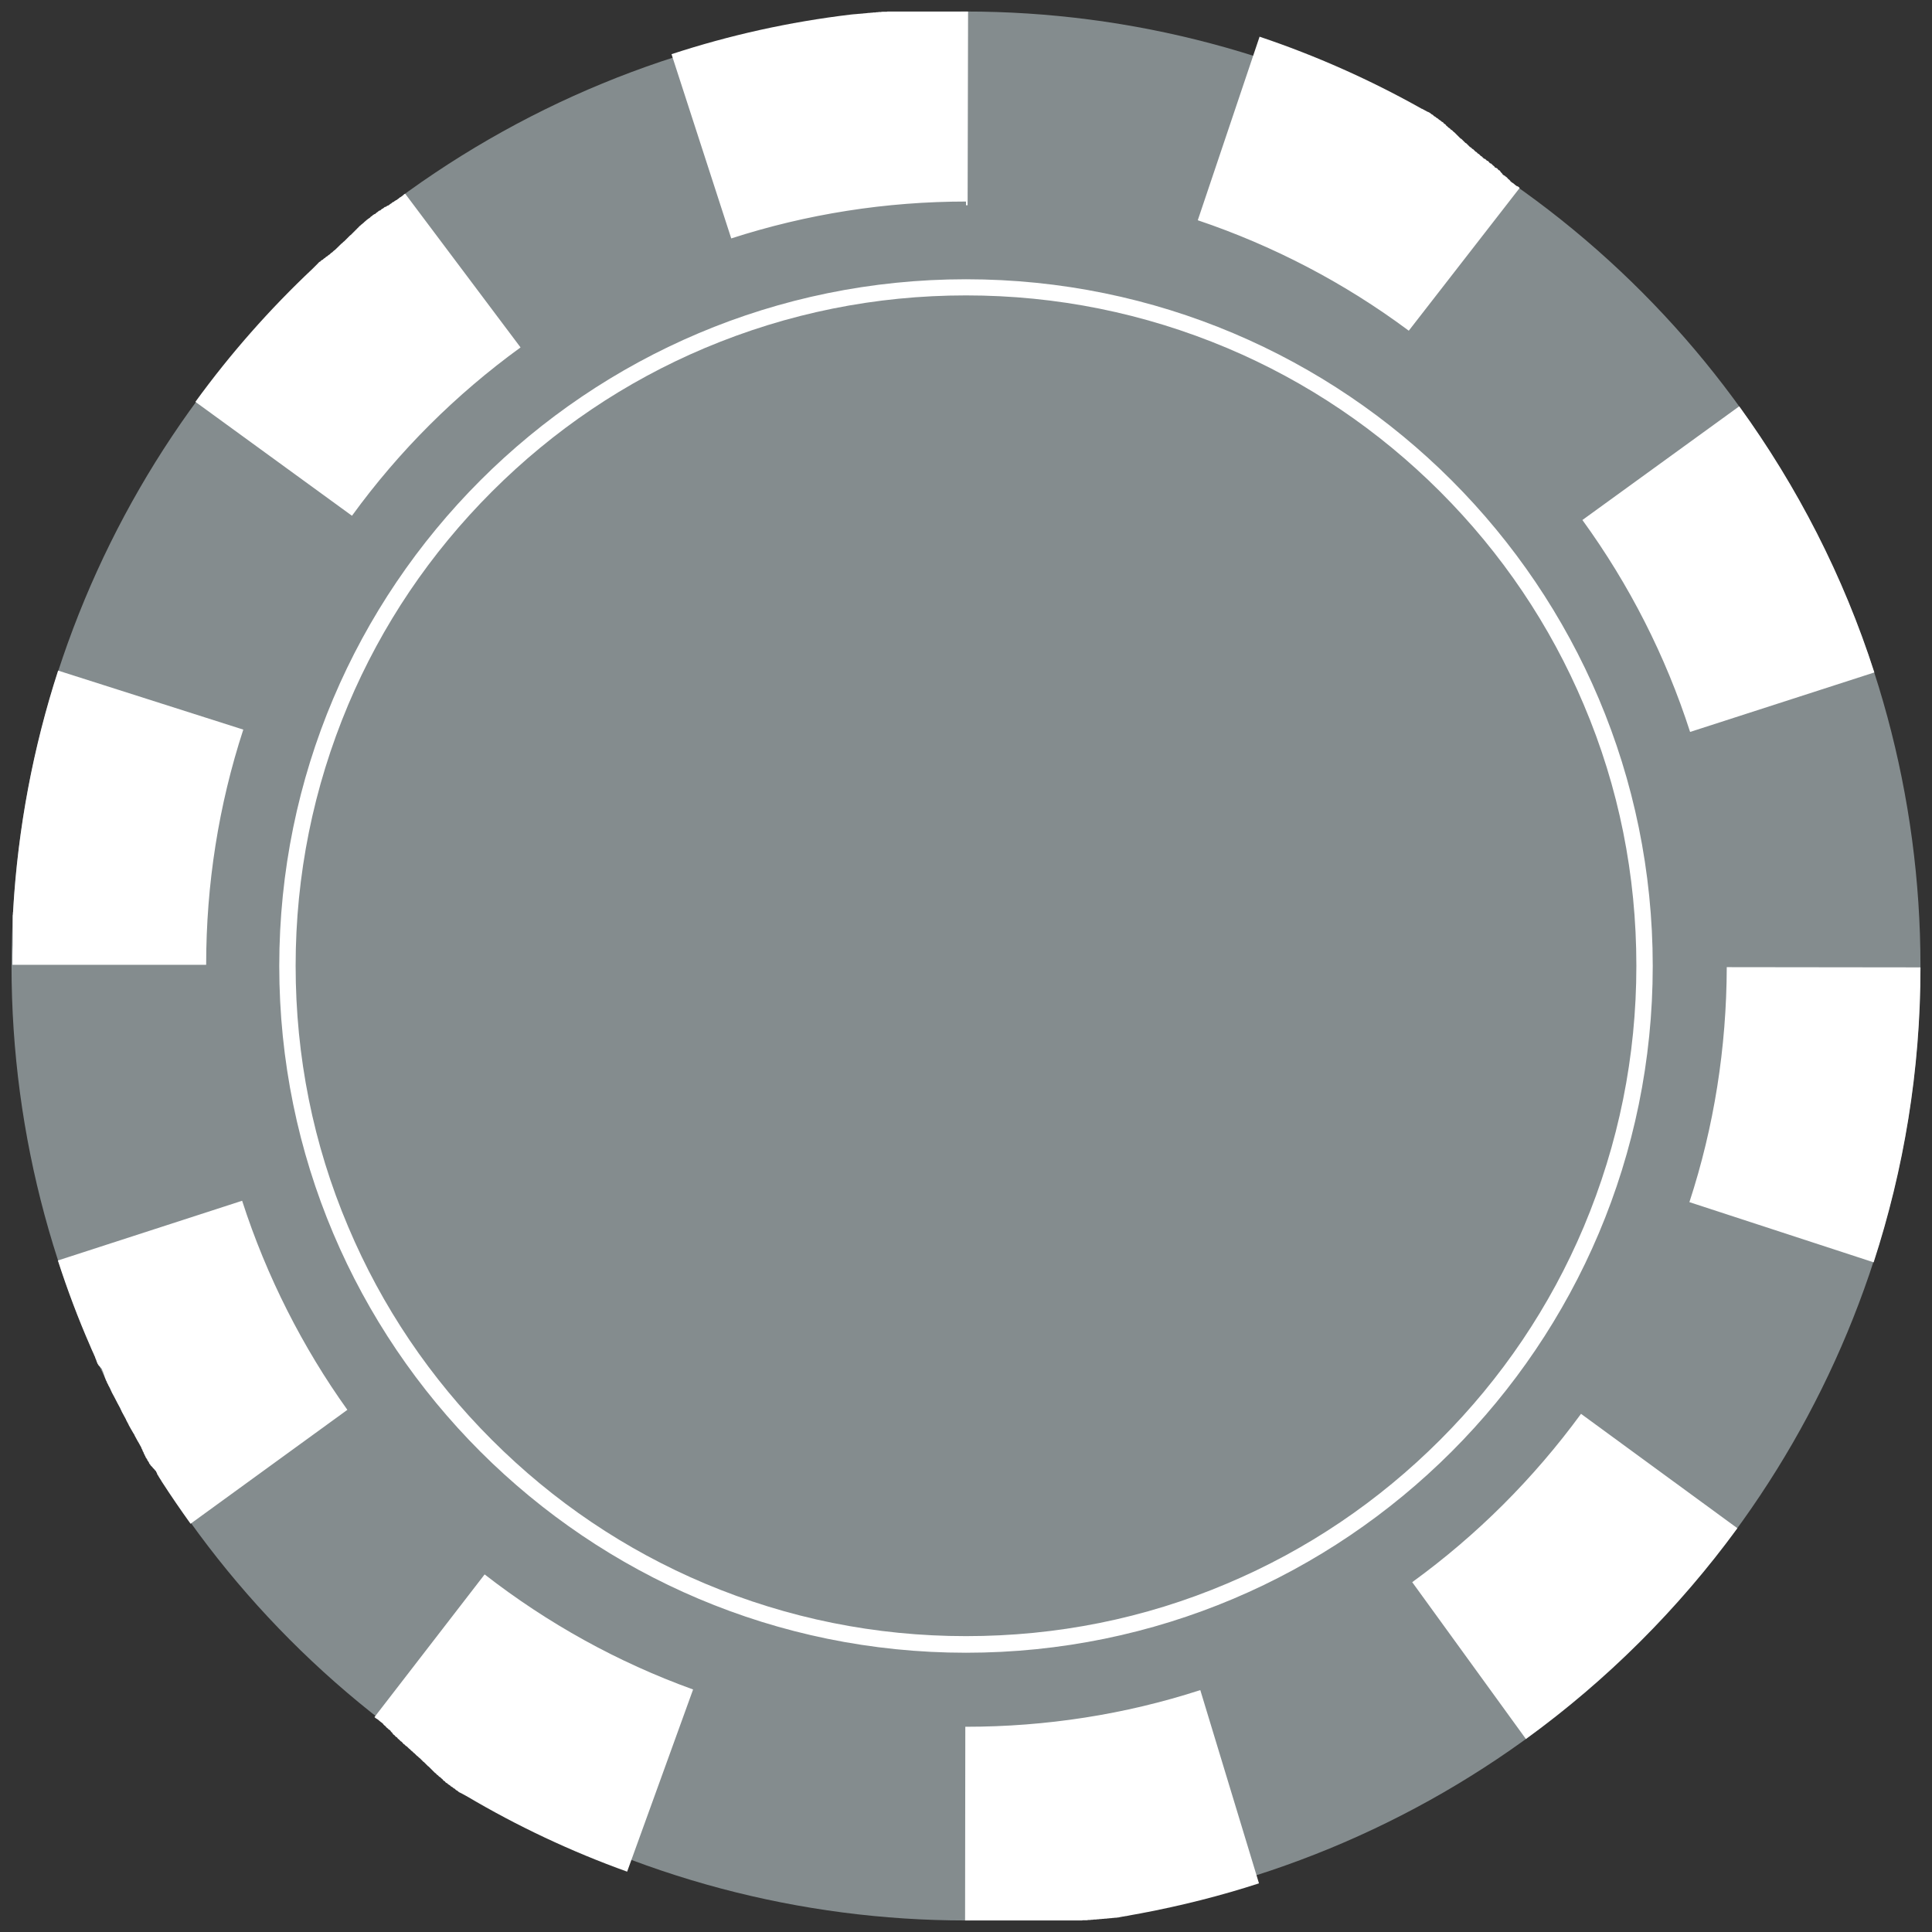 <?xml version="1.0" encoding="utf-8"?>
<!-- Generator: Adobe Illustrator 21.1.0, SVG Export Plug-In . SVG Version: 6.00 Build 0)  -->
<svg version="1.1"
	 id="Layer_1" inkscape:version="0.92.1 r15371" sodipodi:docname="Untitled-2.svg" xmlns:cc="http://creativecommons.org/ns#" xmlns:dc="http://purl.org/dc/elements/1.1/" xmlns:inkscape="http://www.inkscape.org/namespaces/inkscape" xmlns:rdf="http://www.w3.org/1999/02/22-rdf-syntax-ns#" xmlns:sodipodi="http://sodipodi.sourceforge.net/DTD/sodipodi-0.dtd" xmlns:svg="http://www.w3.org/2000/svg"
	 xmlns="http://www.w3.org/2000/svg" xmlns:xlink="http://www.w3.org/1999/xlink" x="0px" y="0px" viewBox="0 0 837.8 837.8" width="837.8" height="837.8"
	 style="enable-background:new 0 0 837.8 837.8;" xml:space="preserve">
<rect x="0" y="0" width="837.8" height="837.8" fill="#333333" stroke="none"/>
<style type="text/css">
	.st0{fill:#848C8E;}
	.st1{fill:#FFFFFF;}
</style>
<sodipodi:namedview  bordercolor="#666666" borderopacity="1" gridtolerance="10" guidetolerance="10" id="namedview15" inkscape:current-layer="Layer_1" inkscape:cx="740.88542" inkscape:cy="310.23016" inkscape:pageopacity="0" inkscape:pageshadow="2" inkscape:window-height="1017" inkscape:window-maximized="1" inkscape:window-width="1920" inkscape:window-x="-8" inkscape:window-y="-8" inkscape:zoom="0.52444444" objecttolerance="10" pagecolor="#ffffff" showgrid="false">
	</sodipodi:namedview>
<g>
	<circle id="circle4" class="st0" cx="418.9" cy="418.9" r="413.9"/>
	<path id="path6" inkscape:connector-curvature="0" class="st1" d="M418.9,5c-0.1,0-0.2,0-0.3,0h-0.1c-0.1,0-0.1,0-0.2,0h-0.1
		c-0.1,0-0.1,0-0.2,0h-0.1c-0.1,0-0.2,0-0.3,0h-0.1c-0.1,0-0.1,0-0.2,0h-0.1c-0.1,0-0.1,0-0.2,0h-0.1c-0.1,0-0.2,0-0.3,0l0,0
		c-0.1,0-0.2,0-0.3,0h-0.1c-0.1,0-0.1,0-0.2,0h-0.1c-0.1,0-0.1,0-0.2,0h-0.1c-0.1,0-0.2,0-0.3,0l0,0c-0.1,0-0.2,0-0.3,0h-0.1
		c-0.1,0-0.1,0-0.2,0h-0.1c-0.1,0-0.2,0-0.3,0l0,0c-0.1,0-0.2,0-0.3,0h-0.1c-0.1,0-0.1,0-0.2,0h-0.1c-0.1,0-0.1,0-0.2,0h-0.1
		c-0.1,0-0.2,0-0.3,0l0,0c-0.1,0-0.2,0-0.3,0h-0.1c-0.1,0-0.1,0-0.2,0h-0.1c-0.1,0-0.2,0-0.2,0H412c-0.1,0-0.2,0-0.3,0h-0.1
		c-0.1,0-0.1,0-0.2,0h-0.1c-0.1,0-0.1,0-0.2,0H411c-0.2,0-0.4,0-0.6,0h-0.1c-0.1,0-0.1,0-0.2,0H410c-0.1,0-0.2,0-0.2,0s0,0-0.1,0
		s-0.2,0-0.3,0c0,0,0,0-0.1,0s-0.1,0-0.2,0H409c-0.1,0-0.1,0-0.2,0h-0.1c-0.1,0-0.2,0-0.3,0c0,0,0,0-0.1,0s-0.2,0-0.3,0h-0.1
		c-0.1,0-0.1,0-0.2,0h-0.1c-0.1,0-0.1,0-0.2,0h-0.1c-0.1,0-0.2,0-0.3,0c0,0,0,0-0.1,0s-0.1,0-0.2,0h-0.1c-0.1,0-0.1,0-0.2,0h-0.1
		c-0.1,0-0.1,0-0.2,0c0,0,0,0-0.1,0s-0.2,0-0.3,0h-0.1c-0.1,0-0.1,0-0.2,0h-0.1c-0.1,0-0.1,0-0.2,0H405c-0.1,0-0.2,0-0.3,0l0,0
		c-0.1,0-0.2,0-0.3,0h-0.1c-0.1,0-0.1,0-0.2,0H404c-0.1,0-0.2,0-0.2,0h-0.1c-0.1,0-0.2,0-0.3,0h-0.1c-0.1,0-0.1,0-0.2,0H403
		c-0.1,0-0.1,0-0.2,0h-0.1c-0.1,0-0.2,0-0.3,0l0,0c-0.1,0-0.2,0-0.3,0H402c-0.1,0-0.1,0-0.2,0h-0.1c-0.1,0-0.1,0-0.2,0h-0.1
		c-0.1,0-0.2,0-0.3,0H401c-0.1,0-0.1,0-0.2,0h-0.1c-0.1,0-0.1,0-0.2,0h-0.1c-0.1,0-0.1,0-0.2,0h-0.1c-0.1,0-0.2,0-0.2,0h-0.1
		c-0.1,0-0.1,0-0.2,0h-0.1c-0.1,0-0.1,0-0.2,0h-0.1c-0.1,0-0.2,0-0.3,0h-0.1c-0.1,0-0.1,0-0.2,0h-0.1c-0.1,0-0.1,0-0.2,0h-0.1
		c-0.1,0-0.1,0-0.2,0s-0.1,0-0.2,0s-0.1,0-0.2,0h-0.1c-0.1,0-0.1,0-0.2,0h-0.1c-0.1,0-0.1,0-0.2,0h-0.1c-0.1,0-0.1,0-0.2,0
		s-0.1,0-0.2,0s-0.1,0-0.2,0h-0.1c-0.1,0-0.1,0-0.2,0h-0.1c-0.1,0-0.1,0-0.2,0s-0.1,0-0.2,0s-0.2,0-0.2,0c-0.1,0-0.1,0-0.2,0H395
		c-0.1,0-0.1,0-0.2,0s-0.1,0-0.1,0h-0.1c-0.1,0-0.1,0-0.2,0s-0.1,0-0.2,0s-0.1,0-0.2,0s-0.1,0-0.1,0c-0.1,0-0.1,0-0.2,0
		s-0.1,0-0.1,0s-0.1,0-0.2,0h-0.1c-0.1,0-0.2,0-0.3,0h-0.1c0,0-0.1,0-0.2,0s-0.1,0-0.2,0s-0.1,0-0.1,0h-0.1c-0.1,0-0.1,0-0.2,0
		s-0.1,0-0.2,0s-0.1,0-0.2,0h-0.1c-0.1,0-0.1,0-0.1,0c-0.1,0-0.1,0-0.2,0h-0.1h-0.1c-0.1,0-0.2,0-0.3,0h-0.1c-0.1,0-0.1,0-0.2,0
		h-0.1c-0.1,0-0.1,0-0.2,0s-0.1,0-0.2,0s-0.1,0-0.1,0c-0.1,0-0.2,0-0.3,0c-0.1,0-0.1,0-0.2,0s-0.1,0-0.2,0h-0.1c-0.1,0-0.1,0-0.2,0
		h-0.1c-0.1,0-0.1,0-0.2,0s-0.1,0-0.1,0c-0.1,0-0.2,0-0.3,0c-0.1,0-0.1,0-0.1,0c-0.1,0-0.1,0-0.2,0h-0.1c-0.1,0-0.1,0-0.2,0h-0.1
		c-0.1,0-0.3,0-0.4,0c0,0,0,0-0.1,0s-0.1,0-0.2,0h-0.1c-0.1,0-0.1,0-0.2,0h-0.1c-0.1,0-0.1,0-0.2,0h-0.1c-0.1,0-0.2,0-0.3,0h-0.1
		c-0.1,0-0.1,0-0.2,0h-0.1c-0.1,0-0.1,0-0.2,0h-0.1c-0.2,0-0.4,0-0.6,0.1h-0.1c-0.1,0-0.1,0-0.2,0h-0.1c-0.1,0-0.1,0-0.2,0h-0.1
		c-0.1,0-0.3,0-0.4,0c0,0,0,0-0.1,0s-0.1,0-0.2,0H383c-0.1,0-0.1,0-0.2,0h-0.1c-0.2,0-0.4,0-0.7,0.1c0,0,0,0-0.1,0s-0.1,0-0.2,0
		h-0.1c-0.1,0-0.1,0-0.2,0l0,0c-0.2,0-0.5,0-0.7,0.1h-0.1c-0.1,0-0.1,0-0.2,0c0,0,0,0-0.1,0c-0.2,0-0.5,0-0.7,0.1c0,0,0,0-0.1,0
		s-0.1,0-0.2,0c0,0,0,0-0.1,0s-0.1,0-0.2,0l0,0c-0.2,0-0.5,0-0.7,0.1c0,0,0,0-0.1,0s-0.1,0-0.2,0c0,0,0,0-0.1,0
		c-0.3,0-0.6,0.1-1,0.1l0,0c-0.1,0-0.2,0-0.2,0l0,0c-0.2,0-0.5,0-0.7,0.1l0,0c-0.1,0-0.2,0-0.2,0l0,0c-0.3,0-0.6,0.1-1,0.1l0,0
		c-0.1,0-0.2,0-0.2,0l0,0c-0.2,0-0.5,0.1-0.7,0.1l0,0c-0.1,0-0.2,0-0.2,0s0,0-0.1,0c-0.3,0-0.6,0.1-1,0.1l0,0c-0.1,0-0.2,0-0.2,0
		l0,0c-0.3,0-0.7,0.1-1,0.1l0,0c-0.4,0-0.8,0.1-1.3,0.1l0,0c-0.3,0-0.7,0.1-1,0.1l0,0c-26.9,3.2-52.9,9-77.9,17.2l25.9,79.9
		c32.8-10.6,67.1-16,102-16V5H418.9z M175.7,84c-0.1,0-0.1,0.1-0.2,0.1l0,0c-0.2,0.1-0.3,0.2-0.5,0.4l0,0c-0.1,0.1-0.1,0.1-0.2,0.2
		l0,0c-0.1,0-0.1,0.1-0.2,0.2l0,0c-0.3,0.2-0.5,0.3-0.7,0.5l0,0c-0.1,0-0.1,0.1-0.2,0.1l0,0c-0.1,0-0.1,0.1-0.2,0.1l0,0
		c-0.2,0.1-0.3,0.2-0.5,0.4l0,0c-0.1,0-0.1,0.1-0.2,0.2l0,0c-0.1,0-0.1,0.1-0.2,0.1l0,0c-0.2,0.1-0.3,0.2-0.5,0.4l0,0
		c-0.1,0-0.1,0.1-0.2,0.1c0,0,0,0-0.1,0s-0.1,0.1-0.2,0.1c0,0,0,0-0.1,0.1c-0.1,0-0.1,0.1-0.2,0.1l0,0c-0.2,0.1-0.3,0.2-0.5,0.4l0,0
		c-0.1,0-0.1,0.1-0.2,0.1c0,0,0,0-0.1,0s-0.1,0.1-0.2,0.1l0,0c-0.2,0.1-0.3,0.2-0.5,0.4l0,0c-0.1,0.1-0.1,0.1-0.2,0.2c0,0,0,0-0.1,0
		s-0.1,0.1-0.2,0.1l0,0c-0.1,0-0.1,0.1-0.2,0.2l0,0c-0.2,0.1-0.3,0.2-0.5,0.4l0,0c-0.1,0-0.1,0.1-0.2,0.1c0,0,0,0-0.1,0
		s-0.1,0.1-0.2,0.1c0,0,0,0-0.1,0c-0.2,0.1-0.3,0.2-0.5,0.4c0,0,0,0-0.1,0s-0.1,0.1-0.2,0.1c0,0,0,0-0.1,0s-0.1,0.1-0.2,0.1
		c0,0,0,0-0.1,0s-0.1,0.1-0.2,0.2l0,0c-0.2,0.1-0.3,0.2-0.5,0.4l0,0c-0.1,0-0.1,0.1-0.2,0.1c0,0,0,0-0.1,0s-0.1,0.1-0.2,0.1l0,0
		c-0.1,0.1-0.1,0.1-0.2,0.2l0,0c-0.1,0.1-0.2,0.1-0.2,0.2l0,0c-0.1,0-0.1,0.1-0.2,0.2c0,0,0,0-0.1,0s-0.1,0.1-0.2,0.1c0,0,0,0-0.1,0
		s-0.1,0.1-0.2,0.1l0,0c-0.2,0.1-0.3,0.2-0.5,0.4c0,0,0,0-0.1,0.1c-0.1,0-0.1,0.1-0.2,0.1c0,0,0,0-0.1,0.1c-0.1,0-0.1,0.1-0.2,0.1
		c0,0,0,0-0.1,0.1s-0.1,0.1-0.2,0.2l0,0c-0.1,0.1-0.2,0.1-0.2,0.2l0,0c-0.1,0-0.1,0.1-0.2,0.1c0,0,0,0-0.1,0s-0.1,0.1-0.2,0.1
		c0,0,0,0-0.1,0.1c-0.1,0-0.1,0.1-0.2,0.1c0,0,0,0-0.1,0c-0.1,0.1-0.1,0.1-0.2,0.2l0,0c-0.1,0-0.1,0.1-0.2,0.2c0,0,0,0-0.1,0.1
		c-0.1,0-0.1,0.1-0.2,0.1c0,0-0.1,0-0.1,0.1c-0.1,0-0.1,0.1-0.2,0.1c0,0,0,0-0.1,0.1c-0.1,0-0.1,0.1-0.2,0.2l0,0
		c-0.1,0.1-0.1,0.1-0.2,0.2c0,0,0,0-0.1,0.1c-0.1,0-0.1,0.1-0.2,0.1c0,0-0.1,0-0.1,0.1c-0.1,0-0.1,0.1-0.2,0.1c0,0,0,0-0.1,0.1
		c-0.1,0-0.1,0.1-0.2,0.1c0,0,0,0-0.1,0.1s-0.1,0.1-0.2,0.2l0,0c-0.1,0-0.1,0.1-0.2,0.1c0,0-0.1,0-0.1,0.1c-0.1,0-0.1,0.1-0.1,0.1
		s-0.1,0-0.1,0.1c-0.1,0-0.1,0.1-0.1,0.1s-0.1,0-0.1,0.1c-0.1,0-0.1,0.1-0.2,0.1l0,0c-0.1,0.1-0.1,0.1-0.2,0.2c0,0-0.1,0-0.1,0.1
		c-0.1,0-0.1,0.1-0.1,0.1s-0.1,0-0.1,0.1l-0.1,0.1c0,0-0.1,0-0.1,0.1c-0.1,0-0.1,0.1-0.2,0.1c0,0,0,0-0.1,0.1s-0.1,0.1-0.2,0.2
		c0,0,0,0-0.1,0.1c-0.1,0-0.1,0.1-0.2,0.1c0,0-0.1,0-0.1,0.1l-0.1,0.1c0,0-0.1,0-0.1,0.1c-0.1,0-0.1,0.1-0.1,0.1s-0.1,0-0.1,0.1
		c-0.1,0-0.1,0.1-0.2,0.1L156,98c-0.1,0-0.1,0.1-0.2,0.2c0,0-0.1,0-0.1,0.1c-0.1,0-0.1,0.1-0.1,0.1l-0.1,0.1l-0.1,0.1l-0.1,0.1
		l-0.1,0.1l-0.1,0.1c-0.1,0-0.1,0.1-0.2,0.2l-0.1,0.1l-0.1,0.1l-0.1,0.1l-0.1,0.1l-0.1,0.1l-0.1,0.1l-0.1,0.1l-0.1,0.1L154,100
		l-0.1,0.1l-0.1,0.1l-0.1,0.1l-0.1,0.1l-0.1,0.1l-0.1,0.1l-0.1,0.1l-0.1,0.1c-0.1,0.1-0.1,0.1-0.2,0.2c0,0,0,0-0.1,0.1l-0.1,0.1
		l-0.1,0.1l-0.1,0.1l-0.1,0.1l-0.1,0.1l-0.1,0.1l-0.1,0.1l-0.1,0.1c0,0-0.1,0.1-0.2,0.1l-0.1,0.1l-0.1,0.1l-0.1,0.1l-0.1,0.1
		l-0.1,0.1l-0.1,0.1l-0.1,0.1c-0.1,0.1-0.1,0.1-0.2,0.2l-0.1,0.1l-0.1,0.1l-0.1,0.1l-0.1,0.1l-0.1,0.1l-0.1,0.1l-0.1,0.1l-0.1,0.1
		l-0.1,0.1l-0.1,0.1l-0.1,0.1l-0.1,0.1l-0.1,0.1l-0.1,0.1l-0.1,0.1l-0.1,0.1l-0.1,0.1l-0.1,0.1c-0.1,0.1-0.1,0.1-0.2,0.1l-0.1,0.1
		l-0.1,0.1l-0.1,0.1l-0.1,0.1l-0.1,0.1l-0.1,0.1c0,0,0,0-0.1,0.1s-0.2,0.1-0.3,0.2c0,0,0,0-0.1,0.1l-0.1,0.1l-0.1,0.1l-0.1,0.1
		l-0.1,0.1l-0.1,0.1c0,0-0.1,0-0.1,0.1l-0.1,0.1c-0.1,0.1-0.1,0.1-0.2,0.2l-0.1,0.1l-0.1,0.1l-0.1,0.1l-0.1,0.1l-0.1,0.1
		c0,0,0,0-0.1,0.1l-0.1,0.1l0,0c-0.1,0.1-0.2,0.2-0.3,0.3l0,0l-0.1,0.1c0,0-0.1,0-0.1,0.1l-0.1,0.1c0,0,0,0-0.1,0.1l-0.1,0.1
		c0,0,0,0-0.1,0.1c-0.2,0.1-0.3,0.3-0.5,0.4c0,0,0,0-0.1,0l-0.1,0.1c0,0,0,0-0.1,0.1l-0.1,0.1c0,0,0,0-0.1,0.1l-0.1,0.1l0,0
		c-0.1,0.1-0.2,0.2-0.3,0.3l0,0c0,0-0.1,0.1-0.2,0.1c0,0,0,0-0.1,0l-0.1,0.1c0,0,0,0-0.1,0.1l-0.1,0.1l0,0c-0.2,0.2-0.3,0.3-0.5,0.5
		l0,0c-0.1,0-0.1,0.1-0.2,0.1l0,0c-0.1,0-0.1,0.1-0.2,0.1l0,0c-0.2,0.2-0.5,0.4-0.7,0.6l0,0c-0.1,0-0.1,0.1-0.2,0.1l0,0
		c-0.1,0-0.1,0.1-0.2,0.1l0,0c-0.2,0.2-0.4,0.3-0.5,0.5l0,0c-0.1,0-0.1,0.1-0.2,0.1l0,0c-0.1,0-0.1,0.1-0.2,0.1l0,0
		c-0.2,0.2-0.4,0.3-0.5,0.5l0,0c-0.1,0-0.1,0.1-0.2,0.1l0,0c-0.1,0-0.1,0.1-0.2,0.1l0,0c-0.1,0-0.1,0.1-0.2,0.1l0,0
		c-0.2,0.2-0.4,0.3-0.5,0.5l0,0c-0.1,0.1-0.1,0.1-0.2,0.1l0,0c-0.1,0-0.1,0.1-0.2,0.1l0,0c-0.2,0.2-0.5,0.4-0.7,0.7l0,0
		c-0.1,0.1-0.1,0.1-0.2,0.2l0,0c-0.3,0.3-0.6,0.6-0.9,0.9l0,0c-0.3,0.3-0.6,0.6-0.9,0.9l0,0c-0.1,0.1-0.1,0.1-0.2,0.2l0,0
		c-18.7,17.6-35.8,37-50.9,57.8l67.9,49.4c20.4-28.1,45-52.6,73.1-73L175.7,84z M162.4,744.6c0,0.1,0.1,0.1,0.2,0.2l0,0
		c0.2,0.2,0.3,0.2,0.5,0.4l0,0c0.1,0.1,0.1,0.1,0.2,0.1l0,0c0,0.1,0.1,0.1,0.2,0.1l0,0c0.3,0.2,0.4,0.4,0.7,0.5l0,0
		c0,0.1,0.1,0.1,0.2,0.2l0,0c0,0.1,0.1,0.1,0.2,0.2l0,0c0.2,0.2,0.3,0.2,0.5,0.4l0,0c0,0.1,0.1,0.1,0.2,0.1l0,0
		c0,0.1,0.1,0.1,0.2,0.2l0,0c0.2,0.2,0.3,0.2,0.5,0.4l0,0c0,0.1,0.1,0.1,0.2,0.2c0,0,0,0,0,0.1s0.1,0.1,0.2,0.2c0,0,0,0,0.1,0.1
		c0,0.1,0.1,0.1,0.2,0.2l0,0c0.2,0.2,0.3,0.2,0.5,0.4l0,0c0,0.1,0.1,0.1,0.2,0.2c0,0,0,0,0,0.1s0.1,0.1,0.2,0.2l0,0
		c0.2,0.2,0.3,0.2,0.5,0.4l0,0c0.1,0.1,0.1,0.1,0.2,0.1c0,0,0,0,0,0.1s0.1,0.1,0.2,0.2l0,0c0,0.1,0.1,0.1,0.2,0.1l0,0
		c0.2,0.2,0.3,0.2,0.5,0.4l0,0c0,0.1,0.1,0.1,0.2,0.2c0,0,0,0,0,0.1s0.1,0.1,0.2,0.2c0,0,0,0,0,0.1c0.2,0.2,0.3,0.2,0.5,0.4
		c0,0,0,0,0,0.1s0.1,0.1,0.2,0.2c0,0,0,0,0,0.1s0.1,0.1,0.2,0.2c0,0,0,0,0,0.1s0.1,0.1,0.2,0.1l0,0c0.2,0.2,0.3,0.2,0.5,0.4l0,0
		c0,0.1,0.1,0.1,0.2,0.2c0,0,0,0,0,0.1s0.1,0.1,0.2,0.2l0,0c0.1,0.1,0.1,0.1,0.2,0.1l0,0c0.1,0.1,0.2,0.2,0.2,0.1l0,0
		c0,0.1,0.1,0.1,0.2,0.1c0,0,0,0,0,0.1s0.1,0.1,0.2,0.2c0,0,0,0,0,0.1s0.1,0.1,0.2,0.2l0,0c0.2,0.2,0.3,0.2,0.5,0.4c0,0,0,0,0.1,0.1
		c0,0.1,0.1,0.1,0.2,0.2c0,0,0,0,0.1,0.1c0,0.1,0.1,0.1,0.2,0.2c0,0,0,0,0.1,0.1s0.1,0.1,0.2,0.1l0,0c0.1,0.1,0.2,0.2,0.2,0.1l0,0
		c0,0.1,0.1,0.1,0.2,0.2c0,0,0,0,0,0.1s0.1,0.1,0.2,0.2c0,0,0,0,0.1,0.1c0,0.1,0.1,0.1,0.2,0.2c0,0,0,0,0,0.1
		c0.1,0.1,0.1,0.1,0.2,0.1l0,0c0,0.1,0.1,0.1,0.2,0.1c0,0,0,0,0.1,0.1c0,0.1,0.1,0.1,0.2,0.2c0,0,0,0.1,0.1,0.1
		c0,0.1,0.1,0.1,0.2,0.2c0,0,0,0,0.1,0.1c0,0.1,0.1,0.1,0.2,0.1l0,0c0.1,0.1,0.1,0.1,0.2,0.1c0,0,0,0,0.1,0.1c0,0.1,0.1,0.1,0.2,0.2
		c0,0,0,0.1,0.1,0.1c0,0.1,0.1,0.1,0.2,0.2c0,0,0,0,0.1,0.1c0,0.1,0.1,0.1,0.2,0.2c0,0,0,0,0.1,0.1s0.1,0.1,0.2,0.1l0,0
		c0,0.1,0.1,0.1,0.2,0.2c0,0,0,0.1,0.1,0.1c0,0.1,0.1,0.1,0.1,0.1s0,0.1,0.1,0.1c0,0.1,0.1,0.1,0.1,0.1s0,0.1,0.1,0.1
		c0,0.1,0.1,0.1,0.2,0.2l0,0c0.1,0.1,0.1,0.1,0.2,0.1c0,0,0,0.1,0.1,0.1c0,0.1,0.1,0.1,0.1,0.1s0,0.1,0.1,0.1l0.1,0.1
		c0,0,0,0.1,0.1,0.1c0,0.1,0.1,0.1,0.2,0.2c0,0,0,0,0.1,0.1s0.1,0.1,0.2,0.1c0,0,0,0,0.1,0.1c0,0.1,0.1,0.1,0.2,0.2
		c0,0,0,0.1,0.1,0.1l0.1,0.1c0,0,0,0.1,0.1,0.1c0,0.1,0.1,0.1,0.1,0.1s0,0.1,0.1,0.1c0,0.1,0.1,0.1,0.2,0.2l0.1,0.1
		c0,0.1,0.1,0.1,0.2,0.1c0,0,0,0.1,0.1,0.1c0,0.1,0.1,0.1,0.1,0.1l0.1,0.1l0.1,0.1l0.1,0.1l0.1,0.1l0.1,0.1c0,0.1,0.1,0.1,0.2,0.1
		l0.1,0.1l0.1,0.1l0.1,0.1l0.1,0.1l0.1,0.1l0.1,0.1l0.1,0.1l0.1,0.1l0.1,0.1l0.1,0.1l0.1,0.1l0.1,0.1l0.1,0.1l0.1,0.1l0.1,0.1
		l0.1,0.1l0.1,0.1c0.1,0.1,0.1,0.1,0.2,0.1c0,0,0,0,0.1,0.1l0.1,0.1l0.1,0.1l0.1,0.1l0.1,0.1l0.1,0.1l0.1,0.1l0.1,0.1l0.1,0.1
		c0,0,0.1,0.1,0.2,0.2l0.1,0.1l0.1,0.1l0.1,0.1l0.1,0.1l0.1,0.1l0.1,0.1l0.1,0.1c0.1,0.1,0.1,0.1,0.2,0.1l0.1,0.1l0.1,0.1l0.1,0.1
		l0.1,0.1l0.1,0.1l0.1,0.1l0.1,0.1l0.1,0.1l0.1,0.1l0.1,0.1l0.1,0.1l0.1,0.1l0.1,0.1l0.1,0.1l0.1,0.1l0.1,0.1l0.1,0.1l0.1,0.1
		c0.1,0.1,0.1,0.1,0.2,0.2l0.1,0.1l0.1,0.1l0.1,0.1l0.1,0.1l0.1,0.1l0.1,0.1c0,0,0,0,0.1,0.1s0.2,0.2,0.3,0.2c0,0,0,0,0.1,0.1
		l0.1,0.1l0.1,0.1l0.1,0.1l0.1,0.1l0.1,0.1c0,0,0,0.1,0.1,0.1l0.1,0.1c0.1,0.1,0.1,0.1,0.2,0.1l0.1,0.1l0.1,0.1l0.1,0.1l0.1,0.1
		l0.1,0.1c0,0,0,0,0.1,0.1l0.1,0.1l0,0c0.1,0.1,0.2,0.1,0.4,0.2l0,0l0.1,0.1c0,0,0,0.1,0.1,0.1l0.1,0.1c0,0,0,0,0.1,0.1l0.1,0.1
		c0,0,0,0,0.1,0.1c0.2,0.2,0.4,0.2,0.5,0.4c0,0,0,0,0,0.1l0.1,0.1c0,0,0,0,0.1,0.1l0.1,0.1c0,0,0,0,0.1,0.1l0.1,0.1l0,0
		c0.1,0.1,0.2,0.1,0.4,0.2l0,0c0,0,0.1,0.1,0.2,0.2c0,0,0,0,0,0.1l0.1,0.1c0,0,0,0,0.1,0.1l0.1,0.1l0,0c0.2,0.1,0.4,0.2,0.6,0.3l0,0
		c0,0.1,0.1,0.1,0.2,0.2l0,0c0,0.1,0.1,0.1,0.2,0.2l0,0c0.2,0.1,0.5,0.4,0.8,0.5l0,0c0,0.1,0.1,0.1,0.2,0.2l0,0
		c0,0.1,0.1,0.1,0.2,0.2l0,0c0.2,0.1,0.4,0.3,0.6,0.3l0,0c0,0.1,0.1,0.1,0.2,0.2l0,0c0,0.1,0.1,0.1,0.2,0.2l0,0
		c0.2,0.1,0.4,0.3,0.6,0.3l0,0c0,0.1,0.1,0.1,0.2,0.2l0,0c0,0.1,0.1,0.1,0.2,0.2l0,0c0,0.1,0.1,0.1,0.2,0.2l0,0
		c0.2,0.1,0.4,0.3,0.6,0.3l0,0c0.1,0.1,0.1,0.1,0.2,0.2l0,0c0,0.1,0.1,0.1,0.2,0.2l0,0c0.2,0.1,0.5,0.4,0.9,0.5l0,0
		c0.1,0.1,0.1,0.1,0.2,0.1l0,0c0.4,0.2,0.7,0.4,1.1,0.6l0,0c0.4,0.2,0.7,0.4,1.1,0.6l0,0c0.1,0.1,0.1,0.1,0.2,0.1l0,0
		c22.1,13.1,45.5,24.1,69.7,32.8l28.6-79c-32.7-11.8-63-28.6-90.4-49.9L162.4,744.6z M659,81.5c0-0.1-0.1-0.1-0.2-0.2l0,0
		c-0.2-0.2-0.3-0.2-0.5-0.4l0,0c-0.1-0.1-0.1-0.1-0.3-0.1l0,0c0-0.1-0.1-0.1-0.3-0.1l0,0c-0.3-0.2-0.4-0.4-0.7-0.5l0,0
		c0-0.1-0.1-0.1-0.2-0.2l0,0c0-0.1-0.1-0.1-0.2-0.2l0,0c-0.2-0.2-0.3-0.2-0.5-0.4l0,0c0-0.1-0.1-0.1-0.3-0.1l0,0
		c0-0.1-0.1-0.1-0.2-0.2l0,0c-0.2-0.2-0.3-0.2-0.5-0.4l0,0c0-0.1-0.1-0.1-0.2-0.2c0,0,0,0,0-0.1s-0.1-0.1-0.2-0.2c0,0,0,0-0.1-0.1
		c0-0.1-0.1-0.1-0.2-0.2l0,0c-0.2-0.2-0.3-0.2-0.5-0.4l0,0c0-0.1-0.1-0.1-0.2-0.2c0,0,0,0,0-0.1s-0.1-0.1-0.2-0.2l0,0
		c-0.2-0.2-0.3-0.2-0.5-0.4l0,0c-0.1-0.1-0.1-0.1-0.3-0.1c0,0,0,0,0-0.1s-0.1-0.1-0.2-0.2l0,0c0-0.1-0.1-0.1-0.3-0.1l0,0
		c-0.2-0.2-0.3-0.2-0.5-0.4l0,0c0-0.1-0.1-0.1-0.2-0.2c0,0,0,0,0-0.1s-0.1-0.1-0.2-0.2c0,0,0,0,0-0.1c-0.2-0.2-0.3-0.2-0.5-0.4
		c0,0,0,0,0-0.1s-0.1-0.1-0.2-0.2c0,0,0,0,0-0.1s-0.1-0.1-0.2-0.2c0,0,0,0,0-0.1s-0.1-0.1-0.3-0.1l0,0c-0.2-0.2-0.3-0.2-0.5-0.4l0,0
		c0-0.1-0.1-0.1-0.2-0.2c0,0,0,0,0-0.1s-0.1-0.1-0.2-0.2l0,0c-0.1-0.1-0.1-0.1-0.3-0.1l0,0c-0.1-0.1-0.2-0.2-0.3-0.1l0,0
		c0-0.1-0.1-0.1-0.3-0.1c0,0,0,0,0-0.1s-0.1-0.1-0.2-0.2c0,0,0,0,0-0.1s-0.1-0.1-0.2-0.2l0,0c-0.2-0.2-0.3-0.2-0.5-0.4
		c0,0,0,0-0.1-0.1c0-0.1-0.1-0.1-0.2-0.2c0,0,0,0-0.1-0.1c0-0.1-0.1-0.1-0.2-0.2c0,0,0,0-0.1-0.1s-0.1-0.1-0.3-0.1l0,0
		c-0.1-0.1-0.2-0.2-0.3-0.1l0,0c0-0.1-0.1-0.1-0.2-0.2c0,0,0,0,0-0.1s-0.1-0.1-0.2-0.2c0,0,0,0-0.1-0.1c0-0.1-0.1-0.1-0.2-0.2
		c0,0,0,0,0-0.1c-0.1-0.1-0.1-0.1-0.3-0.1l0,0c0-0.1-0.1-0.1-0.3-0.1c0,0,0,0-0.1-0.1c0-0.1-0.1-0.1-0.2-0.2c0,0,0-0.1-0.1-0.1
		c0-0.1-0.1-0.1-0.2-0.2c0,0,0,0-0.1-0.1c0-0.1-0.1-0.1-0.3-0.1l0,0c-0.1-0.1-0.1-0.1-0.3-0.1c0,0,0,0-0.1-0.1
		c0-0.1-0.1-0.1-0.2-0.2c0,0,0-0.1-0.1-0.1c0-0.1-0.1-0.1-0.2-0.2c0,0,0,0-0.1-0.1c0-0.1-0.1-0.1-0.2-0.2c0,0,0,0-0.1-0.1
		s-0.1-0.1-0.3-0.1l0,0c0-0.1-0.1-0.1-0.2-0.2c0,0,0-0.1-0.1-0.1c0-0.1-0.1-0.1-0.1-0.1s0-0.1-0.1-0.1c0-0.1-0.1-0.1-0.1-0.1
		s0-0.1-0.1-0.1c0-0.1-0.1-0.1-0.2-0.2l0,0c-0.1-0.1-0.1-0.1-0.3-0.1c0,0,0-0.1-0.1-0.1c0-0.1-0.1-0.1-0.1-0.1s0-0.1-0.1-0.1
		l-0.1-0.1c0,0,0-0.1-0.1-0.1c0-0.1-0.1-0.1-0.2-0.2c0,0,0,0-0.1-0.1s-0.1-0.1-0.3-0.1c0,0,0,0-0.1-0.1c0-0.1-0.1-0.1-0.2-0.2
		c0,0,0-0.1-0.1-0.1l-0.1-0.1c0,0,0-0.1-0.1-0.1c0-0.1-0.1-0.1-0.1-0.1s0-0.1-0.1-0.1c0-0.1-0.1-0.1-0.2-0.2l-0.1-0.1
		c0-0.1-0.1-0.1-0.3-0.1c0,0,0-0.1-0.1-0.1c0-0.1-0.1-0.1-0.1-0.1l-0.1-0.1l-0.1-0.1l-0.1-0.1l-0.1-0.1l-0.1-0.1
		c0-0.1-0.1-0.1-0.3-0.1l-0.1-0.1l-0.1-0.1l-0.1-0.1l-0.1-0.1l-0.1-0.1l-0.1-0.1l-0.1-0.1l-0.1-0.1l-0.1-0.1l-0.1-0.1l-0.1-0.1
		l-0.1-0.1l-0.1-0.1l-0.1-0.1l-0.1-0.1l-0.1-0.1l-0.1-0.1c-0.1-0.1-0.1-0.1-0.3-0.1c0,0,0,0-0.1-0.1l-0.1-0.1l-0.1-0.1l-0.1-0.1
		l-0.1-0.1l-0.1-0.1l-0.1-0.1l-0.1-0.1l-0.1-0.1c0,0-0.1-0.1-0.2-0.2l-0.1-0.1l-0.1-0.1l-0.1-0.1l-0.1-0.1l-0.1-0.1l-0.1-0.1
		l-0.1-0.1c-0.1-0.1-0.1-0.1-0.3-0.1l-0.1-0.1l-0.1-0.1l-0.1-0.1l-0.1-0.1l-0.1-0.1l-0.1-0.1l-0.1-0.1l-0.1-0.1l-0.1-0.1l-0.1-0.1
		l-0.1-0.1l-0.1-0.1l-0.1-0.1l-0.1-0.1l-0.1-0.1l-0.1-0.1l-0.1-0.1l-0.1-0.1c-0.1-0.1-0.1-0.1-0.2-0.2l-0.1-0.1l-0.1-0.1l-0.1-0.1
		l-0.1-0.1l-0.1-0.1l-0.1-0.1c0,0,0,0-0.1-0.1s-0.2-0.2-0.3-0.2c0,0,0,0-0.1-0.1l-0.1-0.1l-0.1-0.1l-0.1-0.1l-0.1-0.1l-0.1-0.1
		c0,0,0-0.1-0.1-0.1l-0.1-0.1c-0.1-0.1-0.1-0.1-0.3-0.1l-0.1-0.1l-0.1-0.1L629,56l-0.1-0.1l-0.1-0.1c0,0,0,0-0.1-0.1l-0.1-0.1l0,0
		c-0.1-0.1-0.3-0.1-0.4-0.2l0,0l-0.1-0.1c0,0,0-0.1-0.1-0.1l-0.1-0.1c0,0,0,0-0.1-0.1l-0.1-0.1c0,0,0,0-0.1-0.1
		c-0.2-0.2-0.4-0.2-0.5-0.4c0,0,0,0,0-0.1l-0.1-0.1c0,0,0,0-0.1-0.1l-0.1-0.1c0,0,0,0-0.1-0.1l-0.1-0.1l0,0
		c-0.1-0.1-0.3-0.1-0.4-0.2l0,0c0,0-0.1-0.1-0.2-0.2c0,0,0,0,0-0.1l-0.1-0.1c0,0,0,0-0.1-0.1l-0.1-0.1l0,0c-0.3-0.1-0.4-0.2-0.6-0.3
		l0,0c0-0.1-0.1-0.1-0.2-0.2l0,0c0-0.1-0.1-0.1-0.2-0.2l0,0c-0.3-0.1-0.5-0.4-0.8-0.5l0,0c0-0.1-0.1-0.1-0.2-0.2l0,0
		c0-0.1-0.1-0.1-0.2-0.2l0,0c-0.3-0.1-0.4-0.3-0.6-0.3l0,0c0-0.1-0.1-0.1-0.2-0.2l0,0c0-0.1-0.1-0.1-0.2-0.2l0,0
		c-0.3-0.1-0.4-0.3-0.6-0.3l0,0c0-0.1-0.1-0.1-0.2-0.2l0,0c0-0.1-0.1-0.1-0.2-0.2l0,0c0-0.1-0.1-0.1-0.2-0.2l0,0
		c-0.3-0.1-0.4-0.3-0.6-0.3l0,0c-0.1-0.1-0.1-0.1-0.2-0.2l0,0c0-0.1-0.1-0.1-0.2-0.2l0,0c-0.3-0.1-0.5-0.4-0.9-0.5l0,0
		c-0.1-0.1-0.1-0.1-0.3-0.1l0,0c-0.4-0.2-0.8-0.4-1.1-0.6l0,0c-0.4-0.2-0.8-0.4-1.1-0.6l0,0c-0.1-0.1-0.1-0.1-0.3-0.1l0,0
		c-22.4-12.6-46-23.1-70.4-31.3l-26.8,79.6c32.9,11.1,63.7,27.2,91.5,47.9L659,81.5z M25.2,290.8c-10.7,33-17.4,67.9-19.5,104l0,0
		c0,0.3,0,0.7-0.1,1l0,0c0,0.1,0,0.2,0,0.2l0,0c0,0.3,0,0.7-0.1,1l0,0c0,0.1,0,0.2,0,0.2l0,0c0,0.2,0,0.5,0,0.7l0,0
		c0,0.1,0,0.1,0,0.2c0,0,0,0,0,0.1s0,0.1,0,0.2l0,0c0,0.2,0,0.3,0,0.5l0,0c0,0.1,0,0.1,0,0.2v0.1c0,0.1,0,0.1,0,0.2v0.1
		c0,0.2,0,0.4,0,0.6v0.1c0,0.1,0,0.1,0,0.2v0.1c0,0.1,0,0.1,0,0.2s0,0.1,0,0.1c0,0.1,0,0.2,0,0.3c0,0.1,0,0.1,0,0.1
		c0,0.1,0,0.1,0,0.2v0.1v0.1c0,0.1,0,0.1,0,0.2v0.1c0,0.1,0,0.2,0,0.3v0.1c0,0.1,0,0.1,0,0.2v0.1c0,0.1,0,0.1,0,0.2v0.1
		c0,0.1,0,0.1,0,0.2v0.1c0,0.1,0,0.2,0,0.3v0.1c0,0.1,0,0.1,0,0.2v0.1c0,0.1,0,0.1,0,0.2v0.1c0,0.1,0,0.2,0,0.3c0,0,0,0,0,0.1
		s0,0.2,0,0.3v0.1c0,0.1,0,0.1,0,0.2v0.1c0,0.1,0,0.2,0,0.2s0,0,0,0.1s0,0.2,0,0.3c0,0,0,0,0,0.1s0,0.2,0,0.3v0.1c0,0.1,0,0.2,0,0.2
		v0.1c0,0.2,0,0.4,0,0.6c0,0,0,0,0,0.1s0,0.2,0,0.2s0,0,0,0.1s0,0.2,0,0.3l0,0c0,0.2,0,0.4,0,0.6l0,0c0,0.1,0,0.2,0,0.3l0,0
		c0,0.3,0,0.7,0,1l0,0c-0.1,2.8-0.1,5.6-0.1,8.5h84c0-34.9,5.4-69.2,16.1-102L25.2,290.8z M105,520.7l-79.9,25.9
		c4.1,12.7,8.8,25.2,14.1,37.3l0,0c0.2,0.4,0.3,0.8,0.5,1.2l0,0c0,0.1,0.1,0.1,0.1,0.2l0,0c0.1,0.3,0.3,0.6,0.4,0.9l0,0
		c0,0.1,0.1,0.1,0.1,0.2l0,0c0.1,0.3,0.3,0.6,0.4,0.9l0,0c0,0.1,0.1,0.1,0.1,0.2c0,0,0,0,0,0.1s0.1,0.1,0.1,0.2l0,0
		c0.1,0.2,0.2,0.4,0.3,0.6c0,0,0,0,0,0.1s0.1,0.1,0.1,0.2c0,0,0,0,0,0.1s0.1,0.1,0.1,0.2c0,0,0,0,0,0.1c0.1,0.2,0.2,0.4,0.3,0.6
		c0,0,0,0,0,0.1s0.1,0.1,0.1,0.2c0,0,0,0,0,0.1s0.1,0.1,0.1,0.2v0.1c0,0.1,0.1,0.1,0.1,0.2c0,0,0,0,0,0.1c0.1,0.1,0.1,0.2,0.2,0.3
		v0.1c0,0.1,0,0.1,0.1,0.2v0.1c0,0,0,0.1,0.1,0.1c0,0,0,0.1,0.1,0.1c0,0.1,0,0.1,0.1,0.1v0.1c0,0.1,0.1,0.2,0.1,0.2s0,0.1,0.1,0.1
		c0,0,0,0.1,0.1,0.1c0,0,0,0.1,0.1,0.1c0,0,0,0.1,0.1,0.1c0,0,0,0.1,0.1,0.1c0,0,0,0.1,0.1,0.1c0,0,0,0.1,0.1,0.1c0,0,0,0.1,0.1,0.1
		c0,0.1,0.1,0.2,0.1,0.2s0,0.1,0.1,0.1c0,0,0,0.1,0.1,0.1c0,0,0,0.1,0.1,0.1c0,0,0,0.1,0.1,0.1c0,0,0,0.1,0.1,0.1
		c0,0.1,0,0.1,0.1,0.1v0.1c0,0.1,0.1,0.2,0.1,0.2v0.1c0,0.1,0.1,0.1,0.1,0.2v0.1c0,0,0.1,0.1,0.1,0.2c0,0,0,0.1,0.1,0.1
		c0,0.1,0,0.1,0.1,0.2v0.1c0,0.1,0.1,0.2,0.1,0.2s0,0,0,0.1s0.1,0.1,0.1,0.2v0.1c0,0.1,0.1,0.1,0.1,0.2v0.1c0,0.1,0.1,0.1,0.1,0.2
		v0.1c0,0.1,0.1,0.2,0.1,0.2l0,0c0,0.1,0.1,0.2,0.1,0.3c0,0,0,0,0,0.1s0.1,0.1,0.1,0.2v0.1c0,0.1,0.1,0.1,0.1,0.2v0.1
		c0,0.1,0.1,0.2,0.1,0.2l0,0c0,0.1,0.1,0.2,0.1,0.3l0,0c0,0.1,0.1,0.1,0.1,0.2v0.1c0,0.1,0.1,0.1,0.1,0.2c0,0,0,0,0,0.1
		s0.1,0.1,0.1,0.2l0,0c0.1,0.2,0.2,0.4,0.3,0.5c0,0,0,0,0,0.1s0.1,0.1,0.1,0.2c0,0,0,0,0,0.1s0.1,0.2,0.1,0.2l0,0
		c0.1,0.2,0.2,0.4,0.3,0.5l0,0c0,0.1,0.1,0.2,0.1,0.2s0,0,0,0.1s0.1,0.2,0.1,0.2l0,0c0.1,0.2,0.2,0.4,0.3,0.5l0,0
		c0,0.1,0.1,0.2,0.1,0.2l0,0c0,0.1,0.1,0.2,0.1,0.2l0,0c0.1,0.3,0.3,0.5,0.4,0.8l0,0c0,0.1,0.1,0.2,0.1,0.3l0,0
		c0.1,0.3,0.3,0.5,0.4,0.8l0,0c0,0.1,0.1,0.2,0.1,0.3l0,0c0.2,0.4,0.4,0.7,0.6,1.1l0,0c0.2,0.4,0.4,0.7,0.6,1.1l0,0
		c0.4,0.8,0.9,1.7,1.3,2.5l0,0c0.2,0.4,0.4,0.7,0.6,1.1l0,0c0.2,0.4,0.4,0.7,0.6,1.1l0,0c0,0.1,0.1,0.2,0.1,0.3l0,0
		c0.1,0.3,0.3,0.5,0.4,0.8l0,0c0,0.1,0.1,0.2,0.1,0.3l0,0c0.2,0.4,0.4,0.7,0.6,1.1l0,0c0.2,0.4,0.4,0.7,0.6,1.1l0,0
		c0.2,0.4,0.4,0.7,0.6,1.1l0,0c0,0.1,0.1,0.2,0.1,0.3l0,0c0.1,0.3,0.3,0.5,0.4,0.8l0,0c0.2,0.4,0.4,0.7,0.6,1.1l0,0
		c0.1,0.1,0.1,0.2,0.1,0.3l0,0c0.7,1.2,1.3,2.4,2,3.5l0,0c0.2,0.3,0.3,0.5,0.5,0.8l0,0c0.1,0.1,0.1,0.2,0.1,0.3l0,0
		c0.2,0.4,0.4,0.7,0.6,1.1l0,0c0.2,0.4,0.4,0.7,0.6,1.1l0,0c0.1,0.1,0.1,0.2,0.1,0.2l0,0c0.2,0.3,0.3,0.5,0.5,0.8l0,0
		c0,0.1,0.1,0.2,0.1,0.2l0,0c0.1,0.1,0.1,0.2,0.1,0.2l0,0c0.1,0.2,0.2,0.3,0.3,0.5l0,0c0,0.1,0.1,0.2,0.1,0.2l0,0
		c0,0.1,0.1,0.2,0.1,0.2l0,0c0.1,0.2,0.2,0.3,0.3,0.5l0,0c0,0.1,0.1,0.2,0.1,0.2s0,0,0,0.1s0.1,0.1,0.1,0.2c0,0,0,0,0,0.1
		c0.1,0.2,0.2,0.3,0.3,0.5l0,0c0,0.1,0.1,0.1,0.1,0.2c0,0,0,0,0,0.1s0.1,0.1,0.1,0.2c0,0,0,0,0,0.1s0.1,0.2,0.1,0.2l0,0
		c0.1,0.1,0.1,0.2,0.2,0.3l0,0c0,0.1,0.1,0.1,0.1,0.2c0,0,0,0,0,0.1s0.1,0.1,0.1,0.2v0.1c0,0.1,0.1,0.1,0.1,0.2l0,0
		c0.1,0.1,0.1,0.2,0.2,0.3l0,0c0,0.1,0.1,0.1,0.1,0.2v0.1c0,0.1,0.1,0.1,0.1,0.2c0,0,0,0.1,0.1,0.1c0,0.1,0.1,0.1,0.1,0.2v0.1
		c0,0.1,0.1,0.2,0.1,0.2l0,0c0,0.1,0.1,0.1,0.1,0.2c0,0,0,0.1,0.1,0.1c0,0.1,0.1,0.1,0.1,0.2c0,0,0,0.1,0.1,0.1
		c0,0.1,0.1,0.1,0.1,0.2c0,0,0,0.1,0.1,0.1c0,0.1,0.1,0.1,0.1,0.2c0,0,0,0,0,0.1s0.1,0.2,0.1,0.2s0,0.1,0.1,0.1
		c0,0.1,0.1,0.1,0.1,0.2c0,0,0,0.1,0.1,0.1c0,0,0.1,0.1,0.1,0.2c0,0,0,0.1,0.1,0.1c0,0.1,0.1,0.1,0.1,0.2l0,0
		c0.1,0.1,0.1,0.2,0.1,0.2v0.1c0,0.1,0.1,0.1,0.1,0.2c0,0,0,0.1,0.1,0.1l0.1,0.1c0,0,0,0.1,0.1,0.1c0,0.1,0.1,0.1,0.1,0.2
		c0,0,0,0.1,0.1,0.1c0,0.1,0.1,0.2,0.1,0.2s0,0.1,0.1,0.1c0,0.1,0.1,0.1,0.1,0.1s0,0.1,0.1,0.1l0.1,0.1c0,0,0,0.1,0.1,0.1l0.1,0.1
		l0.1,0.1c0,0,0,0.1,0.1,0.1c0,0.1,0.1,0.2,0.1,0.2s0,0.1,0.1,0.1l0.1,0.1c0,0,0,0.1,0.1,0.1l0.1,0.1c0,0,0,0.1,0.1,0.1l0.1,0.1
		c0,0,0,0.1,0.1,0.1c0.1,0.1,0.1,0.2,0.2,0.3c0,0,0,0.1,0.1,0.1l0.1,0.1c0,0,0,0.1,0.1,0.1l0.1,0.1c0,0,0,0.1,0.1,0.1
		c0,0.1,0.1,0.1,0.1,0.2c0,0,0,0,0,0.1c0.1,0.2,0.2,0.4,0.3,0.5c0,0,0,0,0,0.1s0.1,0.1,0.1,0.2c0,0,0,0,0,0.1s0.1,0.1,0.1,0.2l0,0
		c0.1,0.2,0.2,0.4,0.4,0.6l0,0c0,0.1,0.1,0.1,0.1,0.2l0,0c0,0.1,0.1,0.1,0.1,0.2l0,0c0.2,0.3,0.4,0.6,0.5,0.8l0,0
		c0.3,0.4,0.5,0.8,0.8,1.3l0,0c4,6.2,8.2,12.3,12.5,18.3l68-49.4C131.4,584.5,115.6,553.6,105,520.7z M520.5,732.9
		c-32.7,10.6-66.9,15.9-101.6,15.9h-0.3l-0.1,84h0.1c0.1,0,0.2,0,0.3,0l0,0l0,0c0.1,0,0.2,0,0.3,0h0.1c0.1,0,0.1,0,0.2,0h0.1
		c0.1,0,0.2,0,0.2,0s0,0,0.1,0s0.2,0,0.3,0c0,0,0,0,0.1,0s0.2,0,0.2,0h0.1c0.1,0,0.1,0,0.2,0h0.1c0.1,0,0.2,0,0.3,0l0,0
		c0.1,0,0.2,0,0.3,0h0.1c0.1,0,0.1,0,0.2,0h0.1c0.1,0,0.2,0,0.2,0s0,0,0.1,0s0.2,0,0.3,0c0,0,0,0,0.1,0s0.2,0,0.3,0h0.1
		c0.1,0,0.1,0,0.2,0h0.1c0.1,0,0.2,0,0.3,0l0,0c0.1,0,0.2,0,0.3,0h0.1c0.1,0,0.1,0,0.2,0h0.1c0.1,0,0.1,0,0.2,0h0.1
		c0.1,0,0.2,0,0.3,0c0,0,0,0,0.1,0s0.2,0,0.2,0h0.1c0.1,0,0.1,0,0.2,0h0.1c0.1,0,0.2,0,0.3,0l0,0c0.1,0,0.2,0,0.3,0h0.1
		c0.1,0,0.1,0,0.2,0h0.1c0.1,0,0.1,0,0.2,0c0,0,0,0,0.1,0s0.2,0,0.3,0l0,0c0.1,0,0.2,0,0.3,0h0.1c0.1,0,0.1,0,0.2,0h0.1
		c0.1,0,0.2,0,0.3,0l0,0c0.1,0,0.2,0,0.3,0h0.1c0.1,0,0.1,0,0.2,0h0.1c0.1,0,0.1,0,0.2,0h0.1c0.1,0,0.2,0,0.3,0h0.1
		c0.1,0,0.1,0,0.2,0h0.1c0.1,0,0.1,0,0.2,0h0.1c0.1,0,0.2,0,0.2,0l0,0c0.1,0,0.2,0,0.3,0h0.1c0.1,0,0.1,0,0.2,0h0.1
		c0.1,0,0.1,0,0.2,0h0.1c0.1,0,0.2,0,0.3,0c0,0,0,0,0.1,0s0.1,0,0.2,0h0.1c0.1,0,0.1,0,0.2,0h0.1c0.1,0,0.2,0,0.3,0l0,0
		c0.1,0,0.2,0,0.3,0h0.1c0.1,0,0.1,0,0.2,0h0.1c0.1,0,0.1,0,0.2,0h0.1c0.1,0,0.2,0,0.3,0c0,0,0,0,0.1,0s0.2,0,0.2,0h0.1
		c0.1,0,0.1,0,0.2,0h0.1c0.1,0,0.2,0,0.3,0l0,0c0.1,0,0.2,0,0.3,0h0.1c0.1,0,0.1,0,0.2,0h0.1c0.1,0,0.1,0,0.2,0h0.1
		c0.1,0,0.2,0,0.3,0c0,0,0,0,0.1,0s0.2,0,0.2,0h0.1c0.1,0,0.1,0,0.2,0h0.1c0.1,0,0.1,0,0.2,0c0,0,0,0,0.1,0s0.2,0,0.3,0h0.1
		c0.1,0,0.1,0,0.2,0h0.1c0.1,0,0.1,0,0.2,0h0.1c0.1,0,0.2,0,0.3,0h0.1c0.1,0,0.1,0,0.2,0h0.1c0.1,0,0.1,0,0.2,0h0.1
		c0.1,0,0.2,0,0.2,0h0.1c0.1,0,0.2,0,0.3,0h0.1c0.1,0,0.1,0,0.2,0h0.1c0.1,0,0.1,0,0.2,0h0.1c0.1,0,0.2,0,0.3,0h0.1
		c0.1,0,0.1,0,0.2,0h0.1c0.1,0,0.1,0,0.2,0h0.1c0.1,0,0.1,0,0.2,0h0.1c0.1,0,0.2,0,0.3,0h0.1c0.1,0,0.1,0,0.2,0h0.1
		c0.1,0,0.1,0,0.2,0h0.1c0.1,0,0.2,0,0.3,0h0.1c0.1,0,0.1,0,0.2,0h0.1c0.1,0,0.1,0,0.2,0h0.1c0.1,0,0.1,0,0.2,0h0.1
		c0.1,0,0.2,0,0.3,0h0.1c0.1,0,0.1,0,0.2,0h0.1c0.1,0,0.1,0,0.2,0h0.1c0.1,0,0.2,0,0.3,0c0,0,0,0,0.1,0s0.1,0,0.2,0h0.1
		c0.1,0,0.1,0,0.2,0h0.1c0.1,0,0.1,0,0.2,0h0.1c0.1,0,0.2,0,0.3,0h0.1c0.1,0,0.1,0,0.2,0h0.1c0.1,0,0.1,0,0.2,0h0.1
		c0.1,0,0.2,0,0.3,0h0.1c0.1,0,0.1,0,0.2,0h0.1c0.1,0,0.1,0,0.2,0h0.1c0.1,0,0.1,0,0.2,0h0.1c0.1,0,0.2,0,0.3,0h0.1
		c0.1,0,0.1,0,0.2,0h0.1c0.1,0,0.1,0,0.2,0h0.1c0.1,0,0.2,0,0.2,0c0.1,0,0.1,0,0.1,0c0.1,0,0.1,0,0.2,0h0.1c0.1,0,0.1,0,0.2,0h0.1
		c0.1,0,0.1,0,0.2,0h0.1c0.1,0,0.2,0,0.3,0h0.1c0.1,0,0.1,0,0.2,0h0.1c0.1,0,0.1,0,0.2,0h0.1c0.1,0,0.2,0,0.2,0h0.1
		c0.1,0,0.1,0,0.2,0h0.1c0.1,0,0.1,0,0.2,0h0.1c0.1,0,0.1,0,0.2,0h0.1c0.1,0,0.2,0,0.3,0h0.1c0.1,0,0.1,0,0.2,0h0.1
		c0.1,0,0.1,0,0.2,0h0.1c0.1,0,0.1,0,0.2,0c0.1,0,0.1,0,0.2,0c0.1,0,0.1,0,0.2,0h0.1c0.1,0,0.1,0,0.2,0h0.1c0.1,0,0.1,0,0.2,0h0.1
		c0.1,0,0.2,0,0.3,0h0.1h0.1c0.1,0,0.1,0,0.2,0c0.1,0,0.1,0,0.1,0h0.1c0.1,0,0.1,0,0.2,0c0.1,0,0.1,0,0.2,0c0.1,0,0.1,0,0.2,0h0.1
		c0.1,0,0.1,0,0.2,0h0.1c0,0,0.1,0,0.2,0h0.1c0.1,0,0.2,0,0.3,0s0.1,0,0.2,0h0.1c0.1,0,0.1,0,0.2,0h0.1c0.1,0,0.1,0,0.2,0
		c0.1,0,0.1,0,0.2,0c0.1,0,0.2,0,0.2,0c0.1,0,0.1,0,0.2,0c0.1,0,0.1,0,0.1,0c0.1,0,0.1,0,0.1,0c0.1,0,0.1,0,0.1,0h0.1
		c0.1,0,0.1,0,0.1,0c0.1,0,0.2,0,0.2,0c0.1,0,0.1,0,0.2,0h0.1c0.1,0,0.1,0,0.2,0h0.1c0.1,0,0.1,0,0.2,0h0.1c0.1,0,0.2,0,0.3,0
		s0.1,0,0.1,0c0.1,0,0.1,0,0.2,0h0.1c0.1,0,0.1,0,0.2,0h0.1c0.1,0,0.1,0,0.2,0h0.1c0.1,0,0.2,0,0.3,0h0.1c0.1,0,0.1,0,0.2,0h0.1
		c0.1,0,0.1,0,0.2,0h0.1c0.1,0,0.2,0,0.3,0s0.1,0,0.1,0c0.1,0,0.1,0,0.2,0h0.1c0.1,0,0.1,0,0.2,0h0.1c0.1,0,0.1,0,0.2,0
		c0,0,0,0,0.1,0s0.2,0,0.4,0h0.1c0.1,0,0.1,0,0.2,0h0.1c0.1,0,0.1,0,0.2,0h0.1c0.1,0,0.2,0,0.3,0h0.1c0.1,0,0.1,0,0.2,0h0.1
		c0.1,0,0.1,0,0.2,0h0.1c0.1,0,0.1,0,0.2,0l0,0c0.1,0,0.3,0,0.4,0h0.1c0.1,0,0.1,0,0.2,0h0.1c0.1,0,0.1,0,0.2,0h0.1
		c0.1,0,0.2,0,0.3,0c0,0,0,0,0.1,0s0.1,0,0.2,0h0.1c0.1,0,0.1,0,0.2,0h0.1c0.2,0,0.4,0,0.6-0.1h0.1c0.1,0,0.1,0,0.2,0h0.1
		c0.1,0,0.1,0,0.2,0h0.1c0.1,0,0.3,0,0.4,0c0,0,0,0,0.1,0s0.1,0,0.2,0h0.1c0.1,0,0.1,0,0.2,0h0.1c0.2,0,0.4-0.1,0.6-0.1h0.1
		c0.1,0,0.1,0,0.2,0h0.1c0.1,0,0.1,0,0.2,0c0,0,0,0,0.1,0c0.2,0,0.4-0.1,0.7-0.1c0,0,0,0,0.1,0s0.1,0,0.2,0c0,0,0,0,0.1,0
		c0.2,0,0.4-0.1,0.7-0.1c0,0,0,0,0.1,0s0.1,0,0.2,0c0,0,0,0,0.1,0s0.1,0,0.2,0c0,0,0,0,0.1,0c0.2,0,0.3,0,0.5-0.1l0,0
		c0.1,0,0.1,0,0.2,0c0,0,0,0,0.1,0s0.1,0,0.2,0h0.1c0.2,0,0.4-0.1,0.7-0.1l0,0c0.1,0,0.1,0,0.2,0h0.1c0.1,0,0.1,0,0.2,0l0,0
		c0.2,0,0.4-0.1,0.7-0.1c0,0,0,0,0.1,0s0.1,0,0.2,0c0,0,0,0,0.1,0c0.2,0,0.4-0.1,0.7-0.1l0,0c0.1,0,0.1,0,0.2,0c0,0,0,0,0.1,0
		s0.1,0,0.2,0l0,0c0.2,0,0.5-0.1,0.7-0.1c0,0,0,0,0.1,0s0.1,0,0.2,0l0,0c0.2,0,0.5-0.1,0.7-0.1l0,0c0.1,0,0.1,0,0.2,0l0,0
		c0.1,0,0.2,0,0.2,0l0,0c0.2,0,0.5-0.1,0.7-0.1c0,0,0,0,0.1,0s0.1,0,0.2,0l0,0c0.2,0,0.5-0.1,0.7-0.1l0,0c0.1,0,0.1,0,0.2,0
		c0,0,0,0,0.1,0s0.1,0,0.2,0l0,0c0.2,0,0.5-0.1,0.7-0.1l0,0c0.1,0,0.1,0,0.2,0l0,0c0.3-0.1,0.6-0.1,0.9-0.2c0,0,0,0,0.1,0
		c0.3-0.1,0.6-0.1,1-0.2l0,0c0.1,0,0.2,0,0.2,0l0,0c0.3-0.1,0.6-0.1,1-0.2l0,0c0.1,0,0.2,0,0.2,0l0,0c0.3-0.1,0.7-0.1,1-0.2l0,0
		c0.3-0.1,0.7-0.1,1-0.2l0,0c0.7-0.1,1.5-0.3,2.2-0.4l0,0c0.4-0.1,0.8-0.1,1.2-0.2l0,0c0.3-0.1,0.7-0.1,1-0.2l0,0
		c17.5-3.3,34.6-7.6,51.2-13L520.5,732.9z M685.6,613.1c-20.5,28-45.1,52.6-73.2,73l49.3,68c35.1-25.5,66.1-56.4,91.7-91.4
		L685.6,613.1z M748.8,419.4c-0.1,34.9-5.5,69.2-16.2,101.9l79.9,26.1c13.1-40.3,20.3-83.2,20.3-127.9L748.8,419.4z M754.2,176.2
		l-68,49.3c20.4,28.1,36.1,59,46.7,91.9l79.9-25.8C799.4,249.8,779.4,211,754.2,176.2L754.2,176.2z M418.9,5v84h0.7l0.2-84
		c-0.1,0-0.3,0-0.4,0l0,0h-0.1C419.1,5,419,5,418.9,5L418.9,5z"/>
	<path id="path10" inkscape:connector-curvature="0" class="st1" d="M418.9,128.1c39.3,0,77.3,7.7,113.2,22.8
		c34.6,14.6,65.7,35.6,92.4,62.3c26.7,26.7,47.7,57.8,62.3,92.4c15.2,35.8,22.8,73.9,22.8,113.2s-7.7,77.3-22.8,113.2
		c-14.6,34.6-35.6,65.7-62.3,92.4c-26.7,26.7-57.8,47.7-92.4,62.3c-35.8,15.2-73.9,22.8-113.2,22.8s-77.3-7.7-113.2-22.8
		c-34.6-14.6-65.7-35.6-92.4-62.3c-26.7-26.7-47.7-57.8-62.3-92.4c-15.2-35.8-22.8-73.9-22.8-113.2s7.7-77.3,22.8-113.2
		c14.6-34.6,35.6-65.7,62.3-92.4s57.8-47.7,92.4-62.3C341.6,135.8,379.6,128.1,418.9,128.1 M418.9,121.1
		c-164.5,0-297.8,133.3-297.8,297.8s133.3,297.8,297.8,297.8s297.8-133.3,297.8-297.8S583.4,121.1,418.9,121.1L418.9,121.1z"/>
</g>
</svg>
